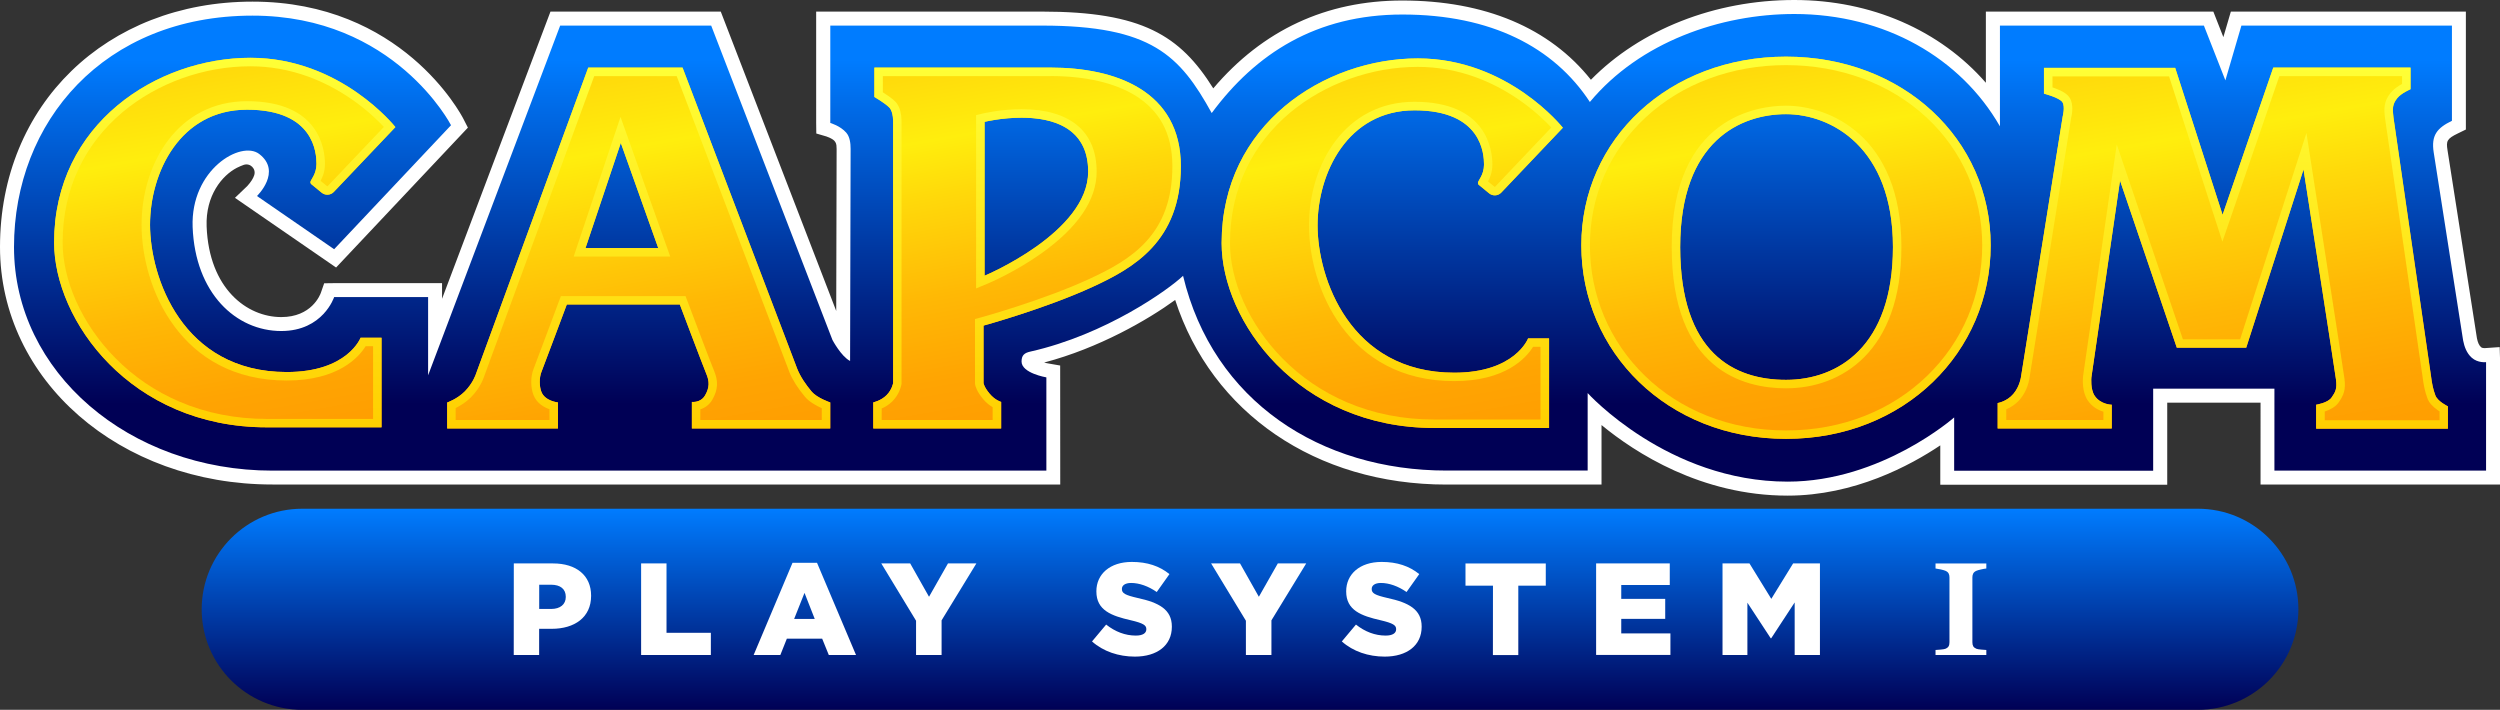 <?xml version="1.0" encoding="utf-8"?>
<!-- Generator: Adobe Illustrator 26.0.3, SVG Export Plug-In . SVG Version: 6.00 Build 0)  -->
<svg version="1.1" id="Layer_1" xmlns="http://www.w3.org/2000/svg" xmlns:xlink="http://www.w3.org/1999/xlink" x="0px" y="0px"
	 viewBox="0 0 3839 1090" style="enable-background:new 0 0 3839 1090;" xml:space="preserve">
<rect x="0" y="0" width="3839" height="1090" fill="#333333" stroke="none"/>
<style type="text/css">
	.st0{fill-rule:evenodd;clip-rule:evenodd;fill:#034EA2;}
	.st1{fill:#FFFFFF;}
	.st2{fill:#231F20;}
	.st3{fill:#034EA2;}
	.st4{fill:#FFCB04;}
	.st5{fill:url(#SVGID_1_);}
	.st6{fill-rule:evenodd;clip-rule:evenodd;fill:url(#rect4789_00000075151056912355011660000013956171304604290963_);}
	.st7{fill:url(#SVGID_00000129897932365948770770000011540898719065328276_);}
	.st8{fill:url(#SVGID_00000074408684764666876170000011811928917572432522_);}
	.st9{fill:url(#SVGID_00000094589828868719867840000004938640712759607733_);}
	.st10{fill:url(#SVGID_00000116917001316985741900000001513723087662244497_);}
	.st11{fill:url(#SVGID_00000088125931381778520660000001178952862384708765_);}
	.st12{fill:url(#SVGID_00000032630354504882316920000017807877582048812457_);}
	.st13{fill:url(#SVGID_00000128449172755343189220000001965042862651842955_);}
	.st14{fill:url(#SVGID_00000047768410622622292390000003861996426724955289_);}
	.st15{fill:url(#SVGID_00000152960062489866996590000004878417750700947389_);}
	.st16{fill:url(#SVGID_00000050623004253892697320000013583374889681823136_);}
	.st17{fill:url(#SVGID_00000022547301431921687330000011835743047932711343_);}
	.st18{fill:url(#SVGID_00000128443136548474650850000014470446507442280589_);}
	.st19{fill:url(#SVGID_00000175293142123594150090000017217340078431806132_);}
	.st20{display:none;}
	.st21{display:inline;fill:#FF0642;}
	.st22{display:inline;fill:#FFFFFF;stroke:#000000;stroke-width:0.516;stroke-miterlimit:10;}
	.st23{display:inline;fill:#FFCB04;}
	.st24{fill-rule:evenodd;clip-rule:evenodd;fill:url(#rect4789_00000019648230577773291410000006252272070475499147_);}
	.st25{fill:url(#SVGID_00000095307607433298153540000009184613670600078208_);}
	.st26{fill:url(#SVGID_00000036219347370505890770000004706665022887289730_);}
	.st27{fill:url(#SVGID_00000109005612577338105550000000681612945512255639_);}
	.st28{fill:url(#SVGID_00000156568621790968480050000010672448765472236421_);}
	.st29{fill:url(#SVGID_00000175322170147699377050000016189118271684458414_);}
	.st30{fill:url(#SVGID_00000146476182541047999800000011553286129754818239_);}
	.st31{fill:url(#SVGID_00000179646301618236016950000000611873100696905613_);}
	.st32{fill:url(#SVGID_00000060023325712934991530000013586301470196826029_);}
	.st33{fill:url(#SVGID_00000161601086209867487650000008634655254156821134_);}
	.st34{fill:url(#SVGID_00000155129287508960827830000015148591793383172024_);}
	.st35{fill:url(#SVGID_00000180350209659624866680000010977006211635534731_);}
	.st36{fill:url(#SVGID_00000144305371242819780790000000679095716841441698_);}
	.st37{fill:url(#SVGID_00000090257845353458197220000006481630675401585553_);}
	.st38{fill:url(#SVGID_00000148640387500761336450000013131095897317640885_);}
	.st39{fill-rule:evenodd;clip-rule:evenodd;fill:url(#rect4789_00000051372546864667187570000005385247260379200917_);}
	.st40{fill:url(#SVGID_00000183945276148174502630000011486810713722635435_);}
	.st41{fill:url(#SVGID_00000139259273847391596980000011110726585140960164_);}
	.st42{fill:url(#SVGID_00000154394809588324132430000009438587235924694964_);}
	.st43{fill:url(#SVGID_00000042010632132341561090000009388160030174776974_);}
	.st44{fill:url(#SVGID_00000108295196679220682530000001822942295715585959_);}
	.st45{fill:url(#SVGID_00000128487571104942650910000004510194849209773235_);}
	.st46{fill:url(#SVGID_00000148651923166152739420000012353848550897538727_);}
	.st47{fill:url(#SVGID_00000036218927864220988280000013927250497101402249_);}
	.st48{fill:url(#SVGID_00000093169257571637063690000004240743715807328677_);}
	.st49{fill:url(#SVGID_00000067205411582293203860000017864943104580942516_);}
	.st50{fill:url(#SVGID_00000044900338651973608250000009375855205200055945_);}
	.st51{fill:url(#SVGID_00000138553850542822831570000003854659941087955111_);}
	.st52{fill:url(#SVGID_00000163041582432316840950000006881616231751323024_);}
	.st53{fill-rule:evenodd;clip-rule:evenodd;fill:url(#rect4789_00000000901474375313607040000017506584150719725478_);}
	.st54{fill:url(#SVGID_00000120541432052040359270000005988511447300315044_);}
	.st55{fill:url(#SVGID_00000053520666606468594850000013675151954272792972_);}
	.st56{fill:url(#SVGID_00000036236543417495839300000005875492478426848936_);}
	.st57{fill:url(#SVGID_00000002356923210006115770000003626826502794447034_);}
	.st58{fill:url(#SVGID_00000083790342912129474560000018388363143272041148_);}
	.st59{fill:url(#SVGID_00000144312837814079083450000012898400839733227185_);}
	.st60{fill:url(#SVGID_00000099660175117410076890000016532407117606286737_);}
	.st61{fill:url(#SVGID_00000172438810692961468370000008241054516073129626_);}
	.st62{fill:url(#SVGID_00000027585231734352767580000004324976578141260987_);}
	.st63{fill:url(#SVGID_00000031921081712039204050000009690164910728065714_);}
	.st64{fill:url(#SVGID_00000011003954429057351500000018341556440806573758_);}
	.st65{fill:url(#SVGID_00000113333662406151063800000003418440586471153043_);}
	.st66{fill:url(#SVGID_00000067233527966636272630000013682541288640387968_);}
	.st67{fill:url(#SVGID_00000016786102999952035220000012981928870846701472_);}
	.st68{fill-rule:evenodd;clip-rule:evenodd;fill:url(#rect4789_00000058563229548337127340000003442640893622068668_);}
	.st69{fill:url(#SVGID_00000077283486486198990800000003807183987864433297_);}
	.st70{fill:url(#SVGID_00000108288013450336455250000010052646037270590355_);}
	.st71{fill:url(#SVGID_00000168101437923344996950000010667920675094919063_);}
	.st72{fill:url(#SVGID_00000142878620411376378010000008861300681748408994_);}
	.st73{fill:url(#SVGID_00000155140084171849640570000009696202574147734454_);}
	.st74{fill:url(#SVGID_00000077295351028269704990000008128621590476525503_);}
	.st75{fill:url(#SVGID_00000129912818385307710450000008060836368163541400_);}
	.st76{fill:url(#SVGID_00000014631915521354768920000006849098629260857018_);}
	.st77{fill:url(#SVGID_00000099624705751039553840000004894524882144459184_);}
	.st78{fill:url(#SVGID_00000169546733278236658740000018249324456789662086_);}
	.st79{fill:url(#SVGID_00000178190449224134313710000003755935727752205459_);}
	.st80{fill:url(#SVGID_00000119077518569149592180000012822293086640324025_);}
	.st81{fill:url(#SVGID_00000140705245743179797640000015414415705156837054_);}
	.st82{fill:url(#SVGID_00000026135389990093881430000005712318906522256798_);}
	.st83{fill-rule:evenodd;clip-rule:evenodd;fill:url(#rect4789_00000151514392218555832090000001200512274569997468_);}
	.st84{fill:url(#SVGID_00000087390798463806479080000013120889347582530953_);}
	.st85{fill:url(#SVGID_00000183209454491380710320000008035588495744648611_);}
	.st86{fill:url(#SVGID_00000106149155878428802880000017303185393557904807_);}
	.st87{fill:url(#SVGID_00000002344773172546065070000006697933479950832013_);}
	.st88{fill:url(#SVGID_00000070113456433502624290000012078655796834054292_);}
	.st89{fill:url(#SVGID_00000044154866040366062210000013118286090924667777_);}
	.st90{fill:url(#SVGID_00000098935431459194002960000003616815536602870941_);}
	.st91{fill:url(#SVGID_00000080184531866345860780000018335322378213261999_);}
	.st92{fill:url(#SVGID_00000147185245849568840450000006641799726135788702_);}
	.st93{fill:url(#SVGID_00000032620244394786302910000012989962138797512069_);}
	.st94{fill:url(#SVGID_00000173155260557958732460000018060936387424627079_);}
	.st95{fill:url(#SVGID_00000122705161295354332530000013698318219376265861_);}
	.st96{fill:url(#SVGID_00000104666861558463342160000012187555689627791244_);}
	.st97{fill:url(#SVGID_00000050664559886463540590000011789494393206443404_);}
	.st98{fill:url(#SVGID_00000127026376906783709080000015463114892073342121_);}
	.st99{fill:url(#SVGID_00000074441679109225910770000015356589562705661617_);}
	.st100{fill:url(#SVGID_00000077306071654031624820000017750485619134514103_);}
	.st101{fill-rule:evenodd;clip-rule:evenodd;fill:url(#rect4789_00000001646888428584969370000001192483155160765350_);}
	.st102{fill:url(#SVGID_00000085948534447988653440000013692613833145217153_);}
	.st103{fill:url(#SVGID_00000173851575383201713940000004117571375091745920_);}
	.st104{fill:url(#SVGID_00000098907225174849895170000005716823694847413148_);}
	.st105{fill:url(#SVGID_00000033371462545798470870000011005749811892511114_);}
	.st106{fill:url(#SVGID_00000121999294588562017250000001377366690148798346_);}
	.st107{fill:url(#SVGID_00000111870987160072362600000004229957228375523506_);}
	.st108{fill:url(#SVGID_00000067918473718070625190000015773288181842810257_);}
	.st109{fill:url(#SVGID_00000084512905117027598940000009068803909332433598_);}
	.st110{fill:url(#SVGID_00000029742006395471682450000008245922880398935436_);}
	.st111{fill:url(#SVGID_00000092428651335353126480000003597540159895968953_);}
	.st112{fill:url(#SVGID_00000088111772975275663990000004301673555561088695_);}
	.st113{fill:url(#SVGID_00000134233478613047461910000009283663766761322404_);}
	.st114{fill:url(#SVGID_00000066505373618427482580000013692713436455326388_);}
	.st115{fill:url(#SVGID_00000169526220384264527350000002643113676724768951_);}
	.st116{fill-rule:evenodd;clip-rule:evenodd;fill:url(#rect4789_00000178170960128920238870000004238313690071077804_);}
	.st117{fill:url(#SVGID_00000049909163361403021200000005622937510822529925_);}
	.st118{fill:url(#SVGID_00000183245628586636137580000012954501705404280743_);}
	.st119{fill:url(#SVGID_00000054251161333512864690000000082759466074839734_);}
	.st120{fill:url(#SVGID_00000164507812857149755650000004109171942013685678_);}
	.st121{fill:url(#SVGID_00000132802897811189120010000009266790314758766218_);}
	.st122{fill:url(#SVGID_00000065032643680127528690000018166265314445378469_);}
	.st123{fill:url(#SVGID_00000018925692403926729680000009185485142624911498_);}
	.st124{fill:url(#SVGID_00000111166134173949321540000011569435077692828587_);}
	.st125{fill:url(#SVGID_00000181782310259799179540000007711255897878353554_);}
	.st126{fill:url(#SVGID_00000176735316251968292670000000994835768785345707_);}
	.st127{fill:url(#SVGID_00000052822227823826496530000002671748531735243708_);}
	.st128{fill:url(#SVGID_00000163041263222426757310000005075299917689845911_);}
	.st129{fill:url(#SVGID_00000158717875709324810690000018375257317266059151_);}
</style>
<g>
	<g>
		
			<linearGradient id="rect4789_00000011729264418675885670000008830558293189587847_" gradientUnits="userSpaceOnUse" x1="396.05" y1="4405.618" x2="396.05" y2="4096.907" gradientTransform="matrix(1 0 0 -1 1523.5 5186.866)">
			<stop  offset="0" style="stop-color:#007CFF"/>
			<stop  offset="1" style="stop-color:#000055"/>
		</linearGradient>
		
			<path id="rect4789_00000008148782052613269300000008438562098610325154_" style="fill-rule:evenodd;clip-rule:evenodd;fill:url(#rect4789_00000011729264418675885670000008830558293189587847_);" d="
			M464.1,781.2H3375c85.3,0,154.4,69.1,154.4,154.4l0,0c0,85.3-69.1,154.4-154.4,154.4H464.1c-85.3,0-154.4-69.1-154.4-154.4l0,0
			C309.8,850.3,378.9,781.2,464.1,781.2z"/>
		<g>
			<g>
				<path class="st1" d="M789,865.2h60.3c35.5,0,58.4,18.3,58.4,49.4v0.4c0,33.1-25.5,50.6-60.5,50.6h-19.3v40.2h-39L789,865.2
					L789,865.2z M846.5,935.1c13.9,0,22.3-7.2,22.3-18.3v-0.4c0-12-8.4-18.5-22.5-18.5H828v37.2H846.5z"/>
				<path class="st1" d="M984.5,865.2h39v106.5h68.1v34.1H984.5V865.2z"/>
				<path class="st1" d="M1217,864.2h37.6l59.9,141.6h-41.8l-10.2-25.1h-54.2l-10,25.1h-41L1217,864.2z M1251.1,950.4l-15.7-40
					l-15.9,40H1251.1z"/>
				<path class="st1" d="M1406.7,953.2l-53.4-88h44.4l28.9,51.2l29.1-51.2h43.6l-53.4,87.4v53.2h-39.2V953.2z"/>
				<path class="st1" d="M1676.9,985l21.7-25.9c13.9,11,29.3,16.9,45.6,16.9c10.4,0,16.1-3.6,16.1-9.6V966c0-5.8-4.6-9-23.7-13.5
					c-29.9-6.8-53-15.3-53-44.2v-0.4c0-26.1,20.7-45,54.4-45c23.9,0,42.6,6.4,57.8,18.7l-19.5,27.5c-12.9-9-26.9-13.9-39.4-13.9
					c-9.4,0-14.1,4-14.1,9v0.4c0,6.4,4.8,9.2,24.3,13.7c32.3,7,52.4,17.5,52.4,43.8v0.4c0,28.7-22.7,45.8-56.8,45.8
					C1717.9,1008.3,1694.2,1000.4,1676.9,985z"/>
				<path class="st1" d="M1913.2,953.2l-53.4-88h44.4l28.9,51.2l29.1-51.2h43.6l-53.4,87.4v53.2h-39.2V953.2z"/>
				<path class="st1" d="M2060.5,985l21.7-25.9c13.9,11,29.3,16.9,45.6,16.9c10.4,0,16.1-3.6,16.1-9.6V966c0-5.8-4.6-9-23.7-13.5
					c-29.9-6.8-53-15.3-53-44.2v-0.4c0-26.1,20.7-45,54.4-45c23.9,0,42.6,6.4,57.8,18.7l-19.5,27.5c-12.9-9-26.9-13.9-39.4-13.9
					c-9.4,0-14.1,4-14.1,9v0.4c0,6.4,4.8,9.2,24.3,13.7c32.3,7,52.4,17.5,52.4,43.8v0.4c0,28.7-22.7,45.8-56.8,45.8
					C2101.4,1008.3,2077.8,1000.4,2060.5,985z"/>
				<path class="st1" d="M2292.6,899.4h-42.2v-34.1h123.3v34.1h-42.2v106.5h-39L2292.6,899.4L2292.6,899.4z"/>
				<path class="st1" d="M2451,865.2h113.1v33.1h-74.5v21.3h67.5v30.7h-67.5v22.3h75.5v33.1H2451V865.2z"/>
				<path class="st1" d="M2645.3,865.2h41.2l33.5,54.4l33.5-54.4h41.2v140.6h-38.8v-80.7l-36,55h-0.8l-35.8-54.6v80.3h-38.2V865.2
					H2645.3z"/>
			</g>
			<path class="st1" d="M3030.1,880.6c0.9-1.7,2.5-3.1,5.1-4.2c1.6-0.7,3.9-1.3,7-2c3.1-0.7,5.8-1.2,8-1.4v-7.7h-39h-39v7.7
				c2.2,0.3,4.9,0.7,8,1.4c3.1,0.7,5.4,1.4,7,2c2.5,1.1,4.2,2.4,5.1,4.2c0.9,1.7,1.3,3.7,1.3,5.9v99.7c0,2.5-0.4,4.6-1.3,6.2
				c-0.9,1.6-2.6,2.9-5,3.9c-1.3,0.5-3.7,0.9-7.2,1.2c-3.5,0.3-6.1,0.5-7.9,0.6v7.7h39h39v-7.7c-1.8-0.1-4.4-0.3-7.9-0.6
				c-3.5-0.3-5.9-0.7-7.2-1.2c-2.4-1-4.1-2.3-5-3.9c-0.9-1.6-1.3-3.7-1.3-6.2v-99.7C3028.8,884.3,3029.2,882.3,3030.1,880.6z"/>
		</g>
	</g>
	<g>
		<path class="st2" d="M1511.9,187.1v236.3c0,0,159.1-66.3,159.1-159.8C1671.1,148,1511.9,187.1,1511.9,187.1"/>
		<path class="st2" d="M2742.6,175.2c-69.4,0-162.5,40.8-162.5,204s82.9,204,162.5,204c79.5,0,164.2-51,164.2-204
			C2906.8,226.2,2812,175.2,2742.6,175.2"/>
		<polyline class="st2" points="899.1,380.9 1010.8,380.9 953.3,219.4 899.1,380.9 		"/>
		<path class="st2" d="M585.9,656.3H409.9c-209.9,0-326.7-164.9-326.7-283.9c0-182.4,158-283.7,301.3-283.7
			c138.8,0,222.6,106.5,222.6,106.5L511.4,296c0,0-5.1,2.6-9.3,2.6c-4.3,0-10.2-4.3-10.2-4.3l-11.9-10.2c0,0-3.4-0.8-3.4-4.3
			c0-3.4,9.3-11.9,9.3-28c0-16.1-3.4-83.3-106.6-83.3s-149,96.9-149,176.8c0,79.9,49.1,226.1,209.9,226.1
			c93.6,0,113.4-52.7,113.4-52.7h32.2V656.3z M1274.9,658h-212.4v-40.8c0,0,13.5,1.7,20.3-10.2c6.8-11.9,6.8-21.3,1.7-33.2
			c-5.1-11.9-40.6-106.3-40.6-106.3H870.3c0,0-35.6,95.2-38.9,103.7c-3.4,8.5-3.4,22.1,0,30.6c5.6,14.1,25.4,16.2,25.4,16.2V658
			H686.7v-39.9c0,0,15.4-5.3,27-17c12.7-12.7,16.9-26.3,16.9-26.3l172.7-470.8h144.8l176,462.3c5.1,12.8,13.6,24.7,22.1,34.9
			c8.4,10.2,28.7,17,28.7,17V658z M1677.8,440.5c-72.3,33.4-167.5,59.5-167.5,59.5v88.4c0,0,0.8,6,9.3,16.2
			c8.5,10.2,17.8,12.7,17.8,12.7V658h-196.4v-39.9c0,0,11.9-2.6,20.3-11c8.5-8.5,10.2-18.7,10.2-18.7V188.9c0,0,0.8-17-6-23.8
			c-6.8-6.8-22.8-16.1-22.8-16.1v-45.1c0,0,170.9,0,270.8,0c99.9,0,199.8,35.7,199.8,151.3S1740.4,411.6,1677.8,440.5z
			 M2172.1,169.4c-103.2,0-149,96.9-149,176.8c0,79.9,49.1,226.1,209.9,226.1c93.6,0,113.4-52.7,113.4-52.7h32.2v137.7h-176.1
			c-209.9,0-326.7-164.9-326.7-283.8c0-182.5,158-283.7,301.3-283.7c138.8,0,222.6,106.5,222.6,106.5l-95.6,100.7
			c0,0-5.1,2.5-9.3,2.5c-4.2,0-10.2-4.2-10.2-4.2l-11.9-10.2c0,0-3.4-0.9-3.4-4.3c0-3.4,9.3-11.9,9.3-28
			C2278.8,236.6,2275.4,169.4,2172.1,169.4z M2742.6,673.9c-182.8,0-314.3-134.1-314.3-297.2s134.8-289.6,314.3-289.6
			c179.4,0,314.2,126.5,314.2,289.6S2925.4,673.9,2742.6,673.9z M3759.1,658.3h-202.3v-36.8c0,0,17.8-2.6,23.7-11
			c6-8.5,8.5-13.6,6.8-27.2c-1.7-13.6-49.9-323-49.9-323l-88.1,273.6h-106.6l-87.2-256.6l-44,302.5c0,0-1.7,18.2,5.1,28.1
			c9.3,13.6,26.2,13.6,26.2,13.6V658h-175.2v-39.1c0,0,14-2.1,24.1-14c10.2-11.9,11.9-27.2,11.9-27.2l63.9-399.1
			c0,0,3.8-14.9-0.4-21.7c-4.5-7.2-28.4-13.2-28.4-13.2v-39.6h201.5L3413,330l77.8-226.1h210.8v33.2c0,0-14.1,5.9-20.3,13.6
			c-7.6,9.3-7.6,16.1-6,29.7c1.7,13.6,55.9,382.4,57.6,396.1c1.7,13.6,3.4,21.3,6.8,30.6c3.4,9.3,19.5,16.9,19.5,16.9V658.3z"/>
		<path class="st1" d="M1511.9,187.1v236.3c0,0,159.1-66.3,159.1-159.8C1671.1,148,1511.9,187.1,1511.9,187.1"/>
		<path class="st1" d="M2742.6,175.2c-69.4,0-162.5,40.8-162.5,204s82.9,204,162.5,204c79.5,0,164.2-51,164.2-204
			C2906.8,226.2,2812,175.2,2742.6,175.2"/>
		<polyline class="st1" points="899.1,380.9 1010.8,380.9 953.3,219.4 899.1,380.9 		"/>
		<path class="st1" d="M2745.1,761.1c-132.8,0-234.3-66-285.8-108.4v91.4h-238.2c-200.4,0-360.4-110.2-416.5-283.5
			c-41.8,30.4-116.9,73.9-201.2,96.1c2.3,0.6,4.6,1.2,6.8,1.5l17.8,3.1l0.1,182.7H418.3C183.8,744.1,0,583.8,0,379.3
			C0,161,163.1,2.5,387.8,2.5c228.9,0,320,172.6,323.8,180l6.9,13.5L516.1,410.8l-155.3-107l19-18.2c5.7-6.3,9-11.7,10.5-16.3
			c3.5-10-6.1-19.6-16.1-16.1c-3.1,1.1-6.7,2.6-10.5,4.5c-22.5,11.7-48.2,42.3-46.4,90.1c3.7,95.6,62,139.1,114.6,139.1
			c46.4,0,59.6-33.7,60.9-37.5l5-14.4l15.3-0.2h165.7v24l166.5-441h261.5l177.3,459.7c0.2-94.3,0.6-242.7,0.6-248.7
			c0-2.3-0.1-4.2-0.3-5.7c-0.4-3.6-2.4-6.8-5.4-8.8c-3.6-2.4-7.9-4.1-10.1-4.8l-15.4-4.5l-0.2-16.1V17.8h346.5
			c153.9,0,212.4,36.6,263.3,117.9c76-89.5,173.5-134.9,290.2-134.9c126.9,0,226.4,42,289.7,121.7C2518.7,45.4,2633.2,0,2755.3,0
			c118.2,0,223.9,46.5,294.2,127.1V17.8h349.3l15.4,39.2l11.5-39.2h360.9l0,181.1l-12.1,5.9c-17.2,8.3-18.3,11.8-16.1,25.8
			l45.2,288.9c1.3,6.5,3.3,11,6.4,13.7c1.4,1.2,4.3,1.5,5.5,1.4l23-1.6l0.7,23v188.1h-367.9V618.3h-143.3v126.1h-348.5v-60.5
			C2933.4,714.8,2847.6,761.1,2745.1,761.1z M2416.5,548.2l37.3,41c1.2,1.3,119.3,128.9,291.3,128.9c133.7,0,240.4-92.3,241.4-93.2
			l35.6-31.3l0,107.9h262.7V575.3H3514v125.8h282.1v-127c-4.9-1.9-10.1-4.7-14.9-9c-13.5-12.1-17.9-27.6-20-38.2l-45.3-289.8
			c-5.5-35,9.2-52.9,27.7-64.5l0-112h-285.8l-37.7,129l-50.6-129h-277.1v213.8l-40.1-69.8c-58.1-101.3-169.2-161.7-297.1-161.7
			c-119.8,0-231.1,47.6-297.5,127.4l-18.5,22.2l-15.9-24.2c-53.5-81.5-146.9-124.6-269.9-124.6c-114.4,0-204.6,46.7-275.6,142.6
			l-19.9,26.8l-16.2-29.2c-42.3-76.4-76.6-123.3-241.9-123.3h-303.6v113.9c6.4,3.4,13.5,8.3,19.3,15.1c8,9.2,11.9,22,11.9,39
			c0,8.8-0.8,325.6-0.8,325.6l-0.1,34.7l-31-15.6c-18.2-9.2-32.5-34-36.4-41.4l-1.1-2.3l-180.9-469H875L677.5,584l-41.5-7.6v-98.7
			H526.6c-11.4,19.8-38.6,52.1-94.7,52.1c-72.5,0-152.7-56.4-157.5-180.4c-2.6-67.9,35.9-112.4,69.6-129.8
			c25.2-13,50.2-13.1,67.1-0.2c18.2,13.9,22.7,30.1,23.3,41.2c0.8,13.5-3.8,25.8-9.2,35.4l85,58.5l155.8-165.2
			c-24.4-37.6-108.2-143.9-278-143.9c-203.1,0-344.9,137.3-344.9,333.8c0,180.5,164.9,321.9,375.4,321.9h1166.9v-105
			c-20.6-7-38.1-20.3-38.1-40.9c0-13.4,5.3-30.6,30.3-36.2c108.2-24.4,202.3-89.9,224.3-111l27-25.9l8.7,36.4
			c41.8,174.4,188.8,282.7,383.8,282.7h195.3V548.2z"/>
		<linearGradient id="SVGID_1_" gradientUnits="userSpaceOnUse" x1="1919.5" y1="739.595" x2="1919.5" y2="21.457">
			<stop  offset="0.165" style="stop-color:#000055"/>
			<stop  offset="0.902" style="stop-color:#007CFF"/>
		</linearGradient>
		<path class="st5" d="M692.6,192.3L513.1,382.7L394.6,301c0,0,38.9-37.4,3.4-64.6c-27.8-21.2-105.5,23.8-102.2,112.2
			c3.9,101.9,66.7,159.7,136.1,159.7c64.3,0,81.2-52.1,81.2-52.1h144.3v120.1L860.2,39.3h231.9L1278.3,522c0,0,13.5,25.5,27.1,32.3
			c0,0,0.8-316.7,0.8-325.6c0-8.9-1.2-18.7-6.7-25c-9.1-10.5-24.5-14.9-24.5-14.9V39.3c0,0,214.9,0,325,0
			c168.5,0,211.8,45.9,260.7,134.3c67.5-91.2,160.4-151.3,292.9-151.3c136.4,0,232.8,50.4,287.8,134.3
			c76.9-92.3,200.8-135.1,314-135.1c139.2,0,255.6,67.7,315.7,172.5V39.3h313.2l33,84.1l24.6-84.1h323.3l0,146.2
			c-22.9,11.1-32.1,22.3-28,48.5l45.2,288.9c1.9,9.4,5.2,19.2,13.2,26.4c9.4,8.4,22,6.8,22,6.8v166.6h-325V596.8h-186.2v126.1
			h-305.6V641c0,0-111.7,98.6-255.6,98.6c-184.2,0-307.2-136-307.2-136v119c0,0-13.5,0-216.7,0c-192.8,0-358.4-106-404.6-299.1
			c-21.9,21-118.5,90.3-234.5,116.4c-9,2-13.5,5.5-13.5,15.3c0,17.9,38.1,24.3,38.1,24.3v143.2c0,0-1002.1,0-1188.4,0
			c-220.1,0-396.9-151.3-396.9-343.3S159.3,24,387.8,24C606.2,24,692.6,192.3,692.6,192.3"/>
		<g>
			
				<linearGradient id="SVGID_00000122692108152826955630000006976918425162955436_" gradientUnits="userSpaceOnUse" x1="3443.369" y1="713.944" x2="3329.914" y2="70.509">
				<stop  offset="0" style="stop-color:#FF9D01"/>
				<stop  offset="0.15" style="stop-color:#FFA402"/>
				<stop  offset="0.369" style="stop-color:#FFB805"/>
				<stop  offset="0.629" style="stop-color:#FFD80A"/>
				<stop  offset="0.783" style="stop-color:#FFEE0D"/>
				<stop  offset="1" style="stop-color:#FFD70B"/>
			</linearGradient>
			<path style="fill:url(#SVGID_00000122692108152826955630000006976918425162955436_);" d="M3739.8,607c-3.4-9.3-5.1-17-6.8-30.6
				c-1.7-13.5-55.8-382.4-57.5-396c-1.7-13.6-1.7-20.4,5.9-29.8c6.3-7.7,20.3-13.6,20.3-13.6v-33.2h-210.8L3413,329.9l-72.8-225.7
				h-201.5v39.6c0,0,23.9,6.1,28.4,13.2c4.3,6.8,0.4,21.7,0.4,21.7l-63.9,399c0,0-1.7,15.3-11.9,27.2c-10.2,11.9-24.1,14-24.1,14
				V658h175.2v-36.5c0,0-16.9,0-26.2-13.7c-6.8-9.9-5.1-28-5.1-28l44-302.6l87.2,256.7h106.6l88-273.7c0,0,48.2,309.4,49.9,323
				c1.7,13.6-0.8,18.7-6.8,27.2c-5.9,8.5-23.7,11.1-23.7,11.1v36.8h202.3V624C3759.2,624,3743.1,616.4,3739.8,607z"/>
			
				<linearGradient id="SVGID_00000129186927517990170690000005326400343255984286_" gradientUnits="userSpaceOnUse" x1="3413.434" y1="658.254" x2="3413.434" y2="103.836">
				<stop  offset="5.327789e-09" style="stop-color:#FFCF00"/>
				<stop  offset="1" style="stop-color:#FFFF36"/>
			</linearGradient>
			<path style="fill:url(#SVGID_00000129186927517990170690000005326400343255984286_);" d="M3688.6,116.8v12.1
				c-5.6,3.1-12.7,7.7-17.4,13.5c-11,13.5-10.5,24.9-8.7,39.6c0.9,7,14.6,100.8,29.1,200.2c13.6,93,27.6,189.2,28.4,195.8
				c1.8,14.3,3.7,23.1,7.5,33.5c2.3,6.5,7.6,12.6,15.8,18.3c1,0.7,2,1.3,2.9,1.9v13.7h-176.3v-13.5c7.3-2.4,16.2-6.6,21.3-13.9
				c7.8-11.1,11.1-19.4,9-36.2c-1.7-13.6-48-310.7-50-323.4l-8.4-54.2l-16.8,52.2l-85.1,264.7h-87.8L3267.9,273l-17.4-51.2
				l-7.8,53.5l-44,302.6l0,0.3l0,0.3c-0.4,3.8-1.7,23.5,7.3,36.5c6.4,9.5,15.7,14.7,24,17.2V645h-149.2v-16.5
				c6.3-2.6,14.2-7.2,21-15.1c11.8-13.9,14.4-30.6,14.8-33.8l63.8-398.2c1.3-5.4,4.3-20.9-2.2-31.2c-3.6-5.7-10.5-10.2-22.4-14.6
				c-1.4-0.5-2.7-1-4-1.4v-16.9h179l69.9,216.7l12,37.1l12.7-36.9l74.8-217.3H3688.6 M3701.6,103.8h-210.8L3413,329.9l-72.8-225.7
				h-201.5v39.6c0,0,23.9,6.1,28.4,13.2c4.3,6.8,0.4,21.7,0.4,21.7l-63.9,399c0,0-1.7,15.3-11.9,27.2c-10.2,11.9-24.1,14-24.1,14
				V658h175.2v-36.5c0,0-16.9,0-26.2-13.7c-6.8-9.9-5.1-28-5.1-28l44-302.6l87.2,256.7h106.6l88-273.7c0,0,48.2,309.4,49.9,323
				c1.7,13.6-0.8,18.7-6.8,27.2c-5.9,8.5-23.7,11.1-23.7,11.1v36.8h202.3V624c0,0-16.1-7.6-19.4-17c-3.4-9.3-5.1-17-6.8-30.6
				c-1.7-13.5-55.8-382.4-57.5-396c-1.7-13.6-1.7-20.4,5.9-29.8c6.3-7.7,20.3-13.6,20.3-13.6V103.8L3701.6,103.8z"/>
		</g>
		<g>
			<g>
				
					<linearGradient id="SVGID_00000164498634975999769380000011895703358948775326_" gradientUnits="userSpaceOnUse" x1="993.086" y1="707.681" x2="887.115" y2="106.692">
					<stop  offset="0" style="stop-color:#FF9D01"/>
					<stop  offset="0.15" style="stop-color:#FFA402"/>
					<stop  offset="0.369" style="stop-color:#FFB805"/>
					<stop  offset="0.629" style="stop-color:#FFD80A"/>
					<stop  offset="0.783" style="stop-color:#FFEE0D"/>
					<stop  offset="1" style="stop-color:#FFD70B"/>
				</linearGradient>
				<path style="fill:url(#SVGID_00000164498634975999769380000011895703358948775326_);" d="M1246.2,601.1
					c-8.5-10.2-16.9-22.1-22-34.9l-176.1-462.4H903.3L730.7,574.7c0,0-4.3,13.6-17,26.4c-11.6,11.7-27,17-27,17V658h170.1V618
					c0,0-19.8-2-25.4-16.2c-3.4-8.5-3.4-22.1,0-30.6c3.4-8.5,39-103.7,39-103.7h173.5c0,0,35.6,94.3,40.6,106.3
					c5.1,11.9,5.1,21.3-1.7,33.2c-6.8,11.9-20.3,10.2-20.3,10.2V658h212.5V618C1274.9,618,1254.6,611.2,1246.2,601.1z M899.1,380.9
					l54.2-161.5l57.5,161.5H899.1z"/>
				
					<linearGradient id="SVGID_00000046339636820733311530000012859233750112251027_" gradientUnits="userSpaceOnUse" x1="980.802" y1="657.981" x2="980.802" y2="103.836">
					<stop  offset="5.327789e-09" style="stop-color:#FFCF00"/>
					<stop  offset="1" style="stop-color:#FFFF36"/>
				</linearGradient>
				<path style="fill:url(#SVGID_00000046339636820733311530000012859233750112251027_);" d="M1039.1,116.8l172.9,454l0,0.1l0,0.1
					c4.8,12,12.7,24.6,24.1,38.3c6.7,8,17.9,14,25.8,17.5V645h-186.5v-16.4c7.9-2.5,14.5-7.8,18.6-15.1c8.6-15.1,9.3-28.4,2.3-44.7
					c-3.9-9.2-28.2-73.2-40.4-105.7l-3.2-8.4h-9H870.3h-9l-3.2,8.5c-0.4,1-35.5,95.2-38.8,103.4c-4.7,11.7-4.7,28.6,0,40.2
					c5,12.5,15.9,18.6,24.5,21.6V645H699.7v-18.4c6.5-3.2,15.6-8.6,23.3-16.3c13.8-13.9,19.1-28.4,20.1-31.3l169.4-462.1H1039.1
					 M881,393.9h18.1h111.7h18.4l-6.2-17.4l-57.5-161.5l-12.6-35.4l-12,35.6l-54.2,161.5L881,393.9 M1048.1,103.8H903.3L730.7,574.7
					c0,0-4.3,13.6-17,26.4c-11.6,11.7-27,17-27,17V658h170.1V618c0,0-19.8-2-25.4-16.2c-3.4-8.5-3.4-22.1,0-30.6
					c3.4-8.5,39-103.7,39-103.7h173.5c0,0,35.6,94.3,40.6,106.3c5.1,11.9,5.1,21.3-1.7,33.2c-5.2,9.2-14.5,10.3-18.5,10.3
					c-1.2,0-1.9-0.1-1.9-0.1V658h212.5V618c0,0-20.4-6.8-28.8-17c-8.5-10.2-16.9-22.1-22-34.9L1048.1,103.8L1048.1,103.8z
					 M899.1,380.9l54.2-161.5l57.5,161.5H899.1L899.1,380.9z"/>
			</g>
			<g>
				
					<linearGradient id="SVGID_00000144302866315532665330000015831154527176533914_" gradientUnits="userSpaceOnUse" x1="1611.703" y1="644.866" x2="1511.067" y2="74.136">
					<stop  offset="0" style="stop-color:#FF9D01"/>
					<stop  offset="0.15" style="stop-color:#FFA402"/>
					<stop  offset="0.369" style="stop-color:#FFB805"/>
					<stop  offset="0.629" style="stop-color:#FFD80A"/>
					<stop  offset="0.783" style="stop-color:#FFEE0D"/>
					<stop  offset="1" style="stop-color:#FFD70B"/>
				</linearGradient>
				<path style="fill:url(#SVGID_00000144302866315532665330000015831154527176533914_);" d="M1613.5,103.8c-99.9,0-270.8,0-270.8,0
					v45.1c0,0,16.1,9.3,22.8,16.1c6.8,6.8,6,23.8,6,23.8v399.4c0,0-1.7,10.2-10.2,18.7c-8.5,8.5-20.3,11-20.3,11V658h196.4v-40.8
					c0,0-9.3-2.5-17.8-12.7c-8.5-10.2-9.3-16.2-9.3-16.2v-88.3c0,0,95.3-26.2,167.6-59.5c62.7-28.9,135.4-69.7,135.4-185.2
					S1713.4,103.8,1613.5,103.8z M1511.9,423.4V187.1c0,0,159.1-39.1,159.1,76.5C1671.1,357.1,1511.9,423.4,1511.9,423.4z"/>
				
					<linearGradient id="SVGID_00000041273804536812575260000013195525630397812113_" gradientUnits="userSpaceOnUse" x1="1577.092" y1="657.981" x2="1577.092" y2="103.836">
					<stop  offset="5.327789e-09" style="stop-color:#FFCF00"/>
					<stop  offset="1" style="stop-color:#FFFF36"/>
				</linearGradient>
				<path style="fill:url(#SVGID_00000041273804536812575260000013195525630397812113_);" d="M1613.5,116.8
					c53.6,0,98.7,10.5,130.5,30.3c17.7,11.1,31.5,25.2,40.8,41.9c10.3,18.5,15.5,40.7,15.5,66.1c0,105.6-63.2,143.6-127.9,173.4
					c-70.5,32.5-164.7,58.6-165.6,58.8l-9.6,2.6v9.9v88.3v0.9l0.1,0.9c0.3,2.3,2.1,10.6,12.2,22.7c5,6.1,10.3,10.1,14.8,12.7V645
					h-170.4v-17.7c5.1-2.2,11.2-5.8,16.5-11.1c11.1-11.1,13.5-24.3,13.8-25.8l0.2-1.1v-1.1V189.1c0-1.4,0.1-5.9-0.5-11.2
					c-1.2-9.7-4.3-17.1-9.2-22l0,0l0,0c-4.9-4.9-13.2-10.5-19-14.2v-24.8H1613.5 M1498.9,442.9l18-7.5c1.7-0.7,41.6-17.5,82.1-46.2
					c56.4-40.1,85-82.3,85-125.6c0-61.8-40.9-95.9-115.3-95.9c-32.1,0-58.8,6.5-59.9,6.7l-9.9,2.4v10.2v236.3V442.9 M1613.5,103.8
					c-99.9,0-270.8,0-270.8,0v45.1c0,0,16.1,9.3,22.8,16.1c6.8,6.8,6,23.8,6,23.8v399.4c0,0-1.7,10.2-10.2,18.7
					c-8.5,8.5-20.3,11-20.3,11V658h196.4v-40.8c0,0-9.3-2.5-17.8-12.7c-8.5-10.2-9.3-16.2-9.3-16.2v-88.3c0,0,95.3-26.2,167.6-59.5
					c62.7-28.9,135.4-69.7,135.4-185.2S1713.4,103.8,1613.5,103.8L1613.5,103.8z M1511.9,423.4V187.1c0,0,25.9-6.4,56.8-6.4
					c45.7,0,102.3,13.9,102.3,82.9C1671.1,357.1,1511.9,423.4,1511.9,423.4L1511.9,423.4z"/>
			</g>
			<g>
				
					<linearGradient id="SVGID_00000043445131871788887180000002003673589655016864_" gradientUnits="userSpaceOnUse" x1="2794.347" y1="670.398" x2="2692.045" y2="90.216">
					<stop  offset="0" style="stop-color:#FF9D01"/>
					<stop  offset="0.15" style="stop-color:#FFA402"/>
					<stop  offset="0.369" style="stop-color:#FFB805"/>
					<stop  offset="0.629" style="stop-color:#FFD80A"/>
					<stop  offset="0.783" style="stop-color:#FFEE0D"/>
					<stop  offset="1" style="stop-color:#FFD70B"/>
				</linearGradient>
				<path style="fill:url(#SVGID_00000043445131871788887180000002003673589655016864_);" d="M2742.6,87
					c-179.5,0-314.3,126.5-314.3,289.7s131.4,297.2,314.3,297.2c182.8,0,314.3-134.1,314.3-297.2S2922.1,87,2742.6,87z
					 M2742.6,583.3c-79.6,0-162.5-40.8-162.5-204s93.1-204,162.5-204c69.4,0,164.2,51,164.2,204
					C2906.8,532.2,2822.2,583.3,2742.6,583.3z"/>
				
					<linearGradient id="SVGID_00000119826488170843976270000005497326931319661244_" gradientUnits="userSpaceOnUse" x1="2742.633" y1="673.933" x2="2742.633" y2="87.011">
					<stop  offset="5.327789e-09" style="stop-color:#FFCF00"/>
					<stop  offset="1" style="stop-color:#FFFF36"/>
				</linearGradient>
				<path style="fill:url(#SVGID_00000119826488170843976270000005497326931319661244_);" d="M2742.6,100
					c83.2,0,159.8,28.5,215.6,80.2c55.3,51.2,85.7,121,85.7,196.5c0,76.5-30,147.7-84.6,200.5c-27.2,26.3-59.2,46.9-95.2,61.2
					c-37.7,15-78.5,22.6-121.4,22.6c-42.9,0-83.7-7.6-121.4-22.6c-36-14.3-68.1-34.9-95.2-61.2c-54.6-52.8-84.6-124-84.6-200.5
					c0-75.5,30.4-145.3,85.7-196.5C2582.8,128.5,2659.4,100,2742.6,100 M2742.6,596.3c85.7,0,177.2-57,177.2-217
					c0-171.3-111.4-217-177.2-217c-41.2,0-175.5,15.6-175.5,217C2567.1,568.1,2677.1,596.3,2742.6,596.3 M2742.6,87
					c-179.5,0-314.3,126.5-314.3,289.7s131.4,297.2,314.3,297.2c182.8,0,314.3-134.1,314.3-297.2S2922.1,87,2742.6,87L2742.6,87z
					 M2742.6,583.3c-79.6,0-162.5-40.8-162.5-204s93.1-204,162.5-204c69.4,0,164.2,51,164.2,204
					C2906.8,532.2,2822.2,583.3,2742.6,583.3L2742.6,583.3z"/>
			</g>
			<g>
				
					<linearGradient id="SVGID_00000104666429359952773920000003837255989881673352_" gradientUnits="userSpaceOnUse" x1="414.587" y1="686.499" x2="310.632" y2="96.941">
					<stop  offset="0" style="stop-color:#FF9D01"/>
					<stop  offset="0.15" style="stop-color:#FFA402"/>
					<stop  offset="0.369" style="stop-color:#FFB805"/>
					<stop  offset="0.629" style="stop-color:#FFD80A"/>
					<stop  offset="0.783" style="stop-color:#FFEE0D"/>
					<stop  offset="1" style="stop-color:#FFD70B"/>
				</linearGradient>
				<path style="fill:url(#SVGID_00000104666429359952773920000003837255989881673352_);" d="M477.9,282.7l16.1,13.2
					c5.6,4.6,13.7,4.1,18.7-1.2l94.5-99.5c0,0-83.8-106.5-222.6-106.5C241.1,88.8,83.1,190,83.1,372.4
					c0,119,116.8,283.8,326.7,283.8h176.1V518.6h-32.2c0,0-19.8,52.7-113.4,52.7c-160.8,0-209.9-146.2-209.9-226.1
					c0-79.9,45.7-176.8,149-176.8c103.3,0,106.6,67.1,106.6,83.3c0,16.1-9.3,24.6-9.3,28C476.7,281.1,477.2,282.1,477.9,282.7z"/>
				
					<linearGradient id="SVGID_00000102546156286561904200000017436441112906691211_" gradientUnits="userSpaceOnUse" x1="345.099" y1="656.288" x2="345.099" y2="88.759">
					<stop  offset="5.327789e-09" style="stop-color:#FFCF00"/>
					<stop  offset="1" style="stop-color:#FFFF36"/>
				</linearGradient>
				<path style="fill:url(#SVGID_00000102546156286561904200000017436441112906691211_);" d="M384.5,101.8c30,0,59.7,5.3,88.4,15.7
					c23.1,8.4,45.6,20.1,66.8,34.7c23.8,16.4,40.8,33.1,49.8,42.7l-86.3,90.9c-0.1,0.1-0.2,0.2-0.5,0.2c-0.2,0-0.4-0.1-0.5-0.2
					l-9.9-8.1c3.1-5.7,6.7-14.4,6.7-26c0-22.6-8.6-96.3-119.6-96.3c-106.3,0-162,95.5-162,189.8c0,96.1,59.4,239.1,222.9,239.1
					c79.3,0,110.8-35.9,121.2-52.7h11.4v111.7H409.9c-48,0-93.3-8.9-134.5-26.6c-37.1-15.9-70.2-38.4-98.3-66.9
					c-25.5-25.8-46.4-56.2-60.5-88.1c-13.4-30.2-20.4-61.1-20.4-89.3c0-41.7,8.6-80.6,25.6-115.6c15.6-32.2,38.1-60.7,66.6-84.7
					C241.8,127.4,313.2,101.8,384.5,101.8 M384.5,88.8C241.1,88.8,83.1,190,83.1,372.4c0,119,116.8,283.8,326.7,283.8h176.1V518.6
					h-32.2c0,0-19.8,52.7-113.4,52.7c-160.8,0-209.9-146.2-209.9-226.1c0-79.9,45.7-176.8,149-176.8c103.3,0,106.6,67.1,106.6,83.3
					c0,16.1-9.3,24.6-9.3,28c0,1.3,0.4,2.3,1.1,2.9l16.1,13.2c2.5,2.1,5.6,3.1,8.7,3.1c3.7,0,7.3-1.4,10-4.3l94.5-99.5
					C607.1,195.2,523.3,88.8,384.5,88.8L384.5,88.8z"/>
			</g>
			<g>
				
					<linearGradient id="SVGID_00000104686909415240881530000017737661516127419528_" gradientUnits="userSpaceOnUse" x1="2207.364" y1="687.482" x2="2103.409" y2="97.924">
					<stop  offset="0" style="stop-color:#FF9D01"/>
					<stop  offset="0.15" style="stop-color:#FFA402"/>
					<stop  offset="0.369" style="stop-color:#FFB805"/>
					<stop  offset="0.629" style="stop-color:#FFD80A"/>
					<stop  offset="0.783" style="stop-color:#FFEE0D"/>
					<stop  offset="1" style="stop-color:#FFD70B"/>
				</linearGradient>
				<path style="fill:url(#SVGID_00000104686909415240881530000017737661516127419528_);" d="M2270.6,283.7l16.1,13.2
					c5.6,4.6,13.7,4.1,18.7-1.2l94.5-99.5c0,0-83.8-106.5-222.6-106.5c-143.3,0-301.3,101.2-301.3,283.7
					c0,119,116.8,283.8,326.7,283.8h176.1V519.6h-32.2c0,0-19.8,52.7-113.4,52.7c-160.8,0-209.9-146.2-209.9-226.1
					c0-79.9,45.7-176.8,149-176.8c103.3,0,106.6,67.1,106.6,83.3c0,16.1-9.3,24.6-9.3,28C2269.5,282.1,2269.9,283.1,2270.6,283.7z"
					/>
				
					<linearGradient id="SVGID_00000007410933007219363510000012593584660160429708_" gradientUnits="userSpaceOnUse" x1="2137.875" y1="657.271" x2="2137.875" y2="89.742">
					<stop  offset="5.327789e-09" style="stop-color:#FFCF00"/>
					<stop  offset="1" style="stop-color:#FFFF36"/>
				</linearGradient>
				<path style="fill:url(#SVGID_00000007410933007219363510000012593584660160429708_);" d="M2177.2,102.7c30,0,59.7,5.3,88.4,15.7
					c23.1,8.4,45.6,20.1,66.8,34.7c23.8,16.4,40.8,33.1,49.8,42.7l-86.3,90.9c-0.1,0.1-0.2,0.2-0.5,0.2c-0.2,0-0.4-0.1-0.5-0.2
					l-9.9-8.1c3.1-5.7,6.7-14.4,6.7-26c0-22.6-8.6-96.3-119.6-96.3c-106.3,0-162,95.5-162,189.8c0,96.1,59.4,239.1,222.9,239.1
					c79.3,0,110.8-35.9,121.2-52.7h11.4v111.7h-163.1c-48,0-93.3-8.9-134.5-26.6c-37.1-15.9-70.2-38.4-98.3-66.9
					c-25.5-25.8-46.4-56.2-60.5-88.1c-13.4-30.2-20.4-61.1-20.4-89.3c0-41.7,8.6-80.6,25.6-115.6c15.6-32.2,38.1-60.7,66.6-84.7
					C2034.5,128.4,2106,102.7,2177.2,102.7 M2177.2,89.7c-143.3,0-301.3,101.2-301.3,283.7c0,119,116.8,283.8,326.7,283.8h176.1
					V519.6h-32.2c0,0-19.8,52.7-113.4,52.7c-160.8,0-209.9-146.2-209.9-226.1c0-79.9,45.7-176.8,149-176.8
					c103.3,0,106.6,67.1,106.6,83.3c0,16.1-9.3,24.6-9.3,28c0,1.3,0.4,2.3,1.1,2.9l16.1,13.2c2.5,2.1,5.6,3.1,8.7,3.1
					c3.7,0,7.3-1.4,10-4.3l94.5-99.5C2399.8,196.2,2316,89.7,2177.2,89.7L2177.2,89.7z"/>
			</g>
		</g>
		<g class="st20">
			<path class="st21" d="M607,195.3L511.3,296c0,0-5.1,2.5-9.3,2.5c-4.3,0-10.2-4.2-10.2-4.2l-11.8-10.2c0,0-3.4-0.9-3.4-4.3
				s9.3-11.9,9.3-28c0-16.2-3.3-83.3-106.6-83.3c-103.2,0-148.9,96.9-148.9,176.7c0,79.9,49.1,226,209.9,226
				c93.5,0,113.4-52.7,113.4-52.7h32.2v137.6h-176C200,656.2,83.2,491.4,83.2,372.4c0-182.4,157.9-283.6,301.2-283.6
				C523.2,88.9,607,195.3,607,195.3"/>
			<line class="st22" x1="473.6" y1="279.2" x2="513.9" y2="312.3"/>
			<line class="st22" x1="596.9" y1="205.9" x2="489.3" y2="319.2"/>
			<path class="st23" d="M2745.1,761.1c-132.8,0-234.3-66-285.8-108.4v91.4h-238.2c-200.4,0-360.4-110.2-416.5-283.5
				c-41.8,30.4-116.9,73.9-201.2,96.1c2.3,0.6,4.6,1.2,6.8,1.5l17.8,3.1l0.1,182.7H418.3C183.8,744.1,0,583.8,0,379.3
				C0,161,163.1,2.5,387.8,2.5c228.9,0,320,172.6,323.8,180l6.9,13.5L516.1,410.8l-155.3-107l19-18.2c4.9-4.9,12.2-15.5,11.7-22.6
				c-0.1-1.3,1-6.8-5.3-11.5c-1.4-1.1-10.3,0-22.6,6.3c-22.5,11.7-48.2,42.3-46.4,90.1c3.7,95.6,62,139.1,114.6,139.1
				c46.4,0,59.6-33.7,60.9-37.5l5-14.4l15.3-0.2h165.7v24l166.5-441h261.5l177.3,459.7c0.2-94.3,0.6-242.7,0.6-248.7
				c0-8.6-1.5-11-1.6-11.1c-3.5-4.1-11-7.3-14.2-8.2l-15.4-4.5l-0.2-16.1V17.8h346.5c153.9,0,212.4,36.6,263.3,117.9
				c76-89.5,173.5-134.9,290.2-134.9c126.9,0,226.4,42,289.7,121.7C2518.7,45.4,2633.2,0,2755.3,0c118.2,0,223.9,46.5,294.2,127.1
				V17.8h349.3l15.4,39.2l11.5-39.2h360.9l0,181.1l-12.1,5.9c-17.2,8.3-18.3,11.8-16.1,25.8l45.2,288.9c1.3,6.5,3.3,11,6.4,13.7
				c1.4,1.2,4.3,1.5,5.5,1.4l23-1.6l0.7,23v188.1h-367.9V618.3h-143.3v126.1h-348.5v-60.5C2933.4,714.8,2847.6,761.1,2745.1,761.1z
				 M2416.5,548.2l37.3,41c1.2,1.3,119.3,128.9,291.3,128.9c133.7,0,240.4-92.3,241.4-93.2l35.6-31.3l0,107.9h262.7V575.3H3514
				v125.8h282.1v-127c-4.9-1.9-10.1-4.7-14.9-9c-13.5-12.1-17.9-27.6-20-38.2l-45.3-289.8c-5.5-35,9.2-52.9,27.7-64.5l0-112h-285.8
				l-37.7,129l-50.6-129h-277.1v213.8l-40.1-69.8c-58.1-101.3-169.2-161.7-297.1-161.7c-119.8,0-231.1,47.6-297.5,127.4l-18.5,22.2
				l-15.9-24.2c-53.5-81.5-146.9-124.6-269.9-124.6c-114.4,0-204.6,46.7-275.6,142.6l-19.9,26.8l-16.2-29.2
				c-42.3-76.4-76.6-123.3-241.9-123.3h-303.6v113.9c6.4,3.4,13.5,8.3,19.3,15.1c8,9.2,11.9,22,11.9,39c0,8.8-0.8,325.6-0.8,325.6
				l-0.1,34.7l-31-15.6c-18.2-9.2-32.5-34-36.4-41.4l-1.1-2.3l-180.9-469H875L677.5,584l-41.5-7.6v-98.7H526.6
				c-11.4,19.8-38.6,52.1-94.7,52.1c-72.5,0-152.7-56.4-157.5-180.4c-2.6-67.9,35.9-112.4,69.6-129.8c25.2-13,50.2-13.1,67.1-0.2
				c18.2,13.9,22.7,30.1,23.3,41.2c0.8,13.5-3.8,25.8-9.2,35.4l85,58.5l155.8-165.2c-24.4-37.6-108.2-143.9-278-143.9
				c-203.1,0-344.9,137.3-344.9,333.8c0,180.5,164.9,321.9,375.4,321.9h1166.9v-105c-20.6-7-38.1-20.3-38.1-40.9
				c0-13.4,5.3-30.6,30.3-36.2c108.2-24.4,202.3-89.9,224.3-111l27-25.9l8.7,36.4c41.8,174.4,188.8,282.7,383.8,282.7h195.3V548.2z"
				/>
		</g>
	</g>
</g>
</svg>
